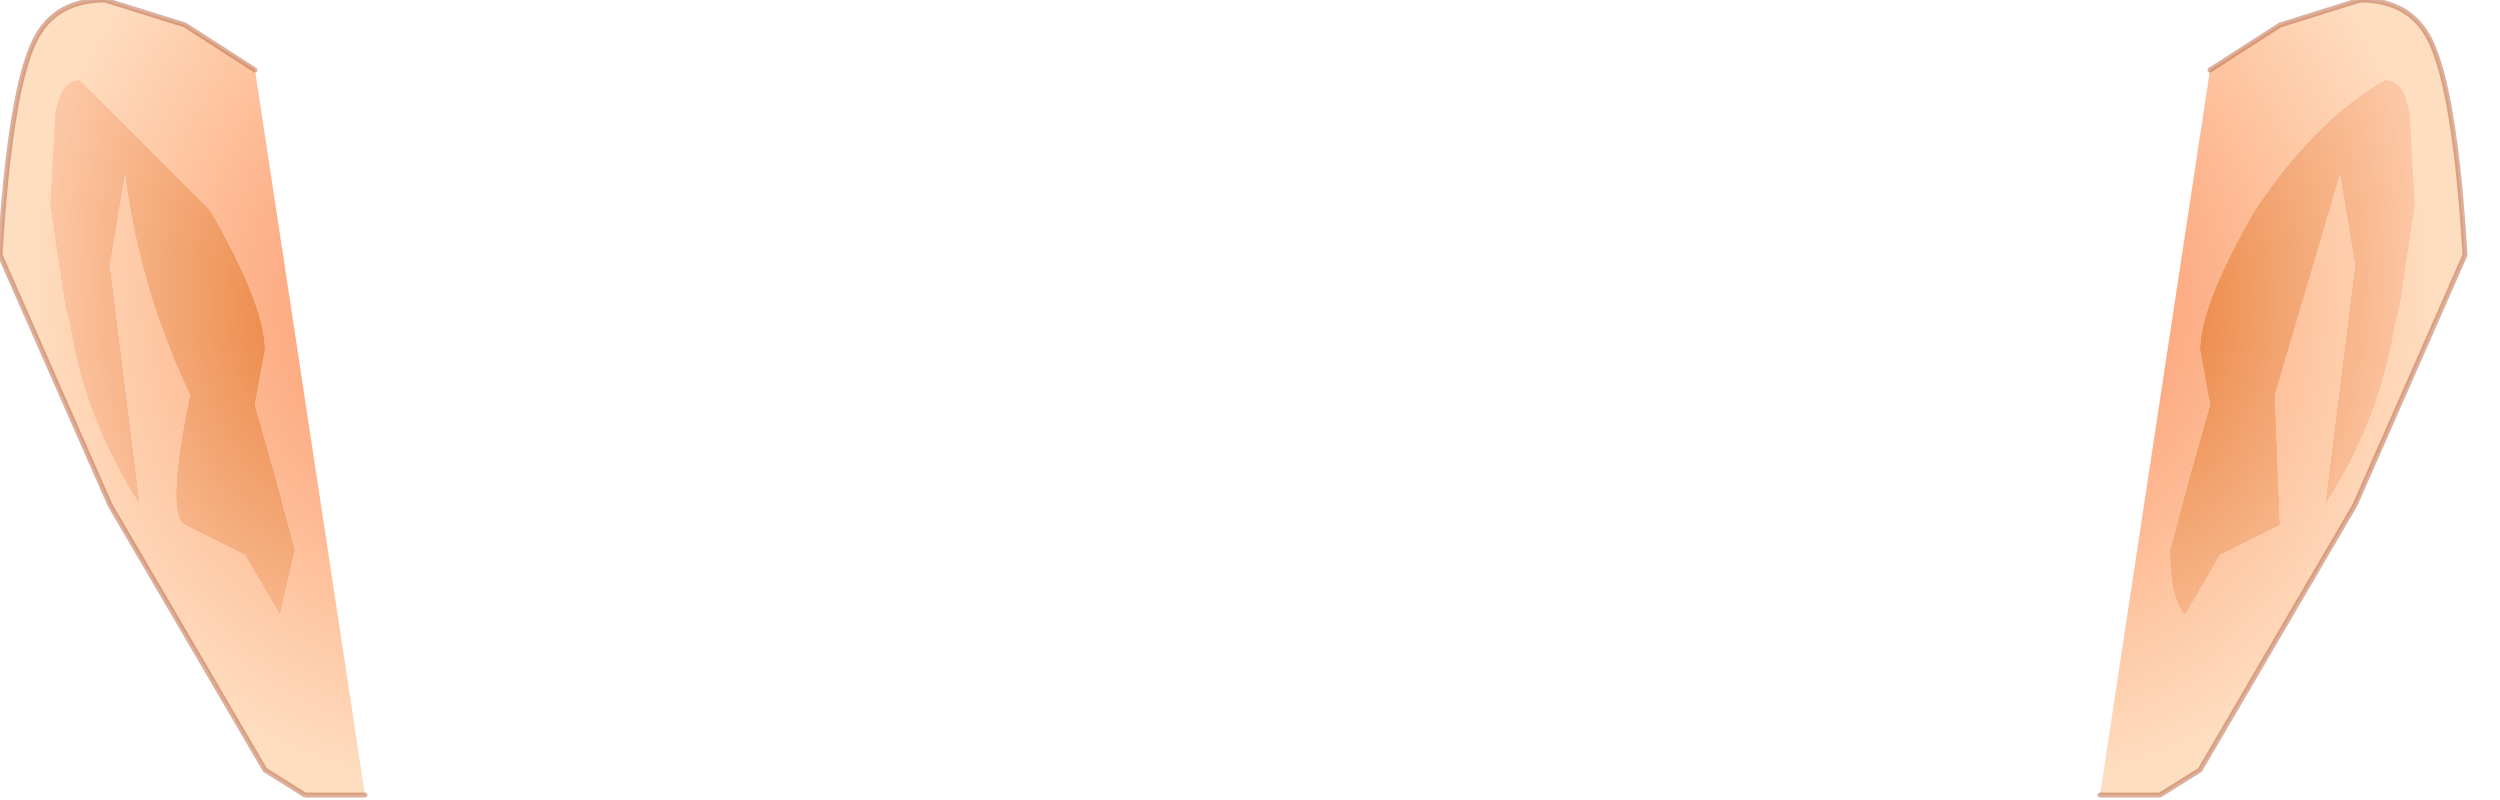 <?xml version="1.0" encoding="utf-8"?>
<svg version="1.1" id="Layer_1"
xmlns="http://www.w3.org/2000/svg"
xmlns:xlink="http://www.w3.org/1999/xlink"
xmlns:author="http://www.sothink.com"
width="25px" height="8px"
xml:space="preserve">
<g id="117" transform="matrix(1, 0, 0, 1, -57.7, -28.5)">
<radialGradient
id="RadialGradID_834" gradientUnits="userSpaceOnUse" gradientTransform="matrix(0.005, 0, 0, 0.006, 78, 31.5)" spreadMethod ="pad" cx="0" cy="0" r="819.2" fx="0" fy="0" >
<stop  offset="0"  style="stop-color:#FB8F62;stop-opacity:1" />
<stop  offset="0.698"  style="stop-color:#FEC7A3;stop-opacity:1" />
<stop  offset="1"  style="stop-color:#FEDEC1;stop-opacity:1" />
</radialGradient>
<path style="fill:url(#RadialGradID_834) " d="M81.8,29.65Q81.75 29.3 81.55 29.3Q80.85 29.7 80.25 30.6Q79.7 31.55 79.7 32L79.8 32.55L79.6 33.25L79.4 34Q79.4 34.5 79.55 34.65L79.9 34.05L80.5 33.75L80.45 32.45L81.1 30.25L81.25 31.15L80.95 33.55Q81.5 32.7 81.65 31.75L81.7 31.55L81.85 30.55L81.8 29.65M79.8,29.2L80.5 28.75L81.3 28.5Q81.8 28.5 82 28.9Q82.25 29.4 82.35 31.05L81.25 33.55L79.7 36.2L79.3 36.45L79 36.45L78.7 36.45L79.8 29.2" />
<radialGradient
id="RadialGradID_835" gradientUnits="userSpaceOnUse" gradientTransform="matrix(0.003, 0.001, -0.001, 0.005, 79.3, 31.7)" spreadMethod ="pad" cx="0" cy="0" r="819.2" fx="0" fy="0" >
<stop  offset="0"  style="stop-color:#EA8440;stop-opacity:1" />
<stop  offset="1"  style="stop-color:#FCC7A5;stop-opacity:1" />
</radialGradient>
<path style="fill:url(#RadialGradID_835) " d="M81.85,30.55L81.7 31.55L81.65 31.75Q81.5 32.7 80.95 33.55L81.25 31.15L81.1 30.25L80.45 32.45L80.5 33.75L79.9 34.05L79.55 34.65Q79.4 34.5 79.4 34L79.6 33.25L79.8 32.55L79.7 32Q79.7 31.55 80.25 30.6Q80.85 29.7 81.55 29.3Q81.75 29.3 81.8 29.65L81.85 30.55" />
<path style="fill:none;stroke-width:0.05;stroke-linecap:round;stroke-linejoin:round;stroke-miterlimit:3;stroke:#B76340;stroke-opacity:0.502" d="M79.8,29.2L80.5 28.75L81.3 28.5Q81.8 28.5 82 28.9Q82.25 29.4 82.35 31.05L81.25 33.55L79.7 36.2L79.3 36.45L79 36.45L78.7 36.45" />
<radialGradient
id="RadialGradID_836" gradientUnits="userSpaceOnUse" gradientTransform="matrix(-0.005, 0, 0, 0.006, 62.05, 31.5)" spreadMethod ="pad" cx="0" cy="0" r="819.2" fx="0" fy="0" >
<stop  offset="0"  style="stop-color:#FB8F62;stop-opacity:1" />
<stop  offset="0.698"  style="stop-color:#FEC7A3;stop-opacity:1" />
<stop  offset="1"  style="stop-color:#FEDEC1;stop-opacity:1" />
</radialGradient>
<path style="fill:url(#RadialGradID_836) " d="M58.25,29.65Q58.3 29.3 58.5 29.3L59.8 30.6Q60.35 31.55 60.35 32L60.25 32.55L60.45 33.25L60.65 34L60.5 34.65L60.15 34.05L59.55 33.75Q59.35 33.65 59.6 32.45Q59.1 31.4 58.95 30.25L58.8 31.15L59.1 33.55Q58.55 32.7 58.4 31.75L58.35 31.55L58.2 30.55L58.25 29.65M60.25,29.2L59.55 28.75L58.75 28.5Q58.25 28.5 58.05 28.9Q57.8 29.4 57.7 31.05L58.8 33.55L60.35 36.2L60.75 36.45L61.05 36.45L61.35 36.45L60.25 29.2" />
<radialGradient
id="RadialGradID_837" gradientUnits="userSpaceOnUse" gradientTransform="matrix(-0.003, 0.001, 0.001, 0.005, 60.75, 31.7)" spreadMethod ="pad" cx="0" cy="0" r="819.2" fx="0" fy="0" >
<stop  offset="0"  style="stop-color:#EA8440;stop-opacity:1" />
<stop  offset="1"  style="stop-color:#FCC7A5;stop-opacity:1" />
</radialGradient>
<path style="fill:url(#RadialGradID_837) " d="M58.2,30.55L58.35 31.55L58.4 31.75Q58.55 32.7 59.1 33.55L58.8 31.15L58.95 30.25Q59.1 31.4 59.6 32.45Q59.35 33.65 59.55 33.75L60.15 34.05L60.5 34.65L60.65 34L60.45 33.25L60.25 32.55L60.35 32Q60.35 31.55 59.8 30.6L58.5 29.3Q58.3 29.3 58.25 29.65L58.2 30.55" />
<path style="fill:none;stroke-width:0.05;stroke-linecap:round;stroke-linejoin:round;stroke-miterlimit:3;stroke:#B76340;stroke-opacity:0.502" d="M60.25,29.2L59.55 28.75L58.75 28.5Q58.25 28.5 58.05 28.9Q57.8 29.4 57.7 31.05L58.8 33.55L60.35 36.2L60.75 36.45L61.05 36.45L61.35 36.45" />
</g>
</svg>
